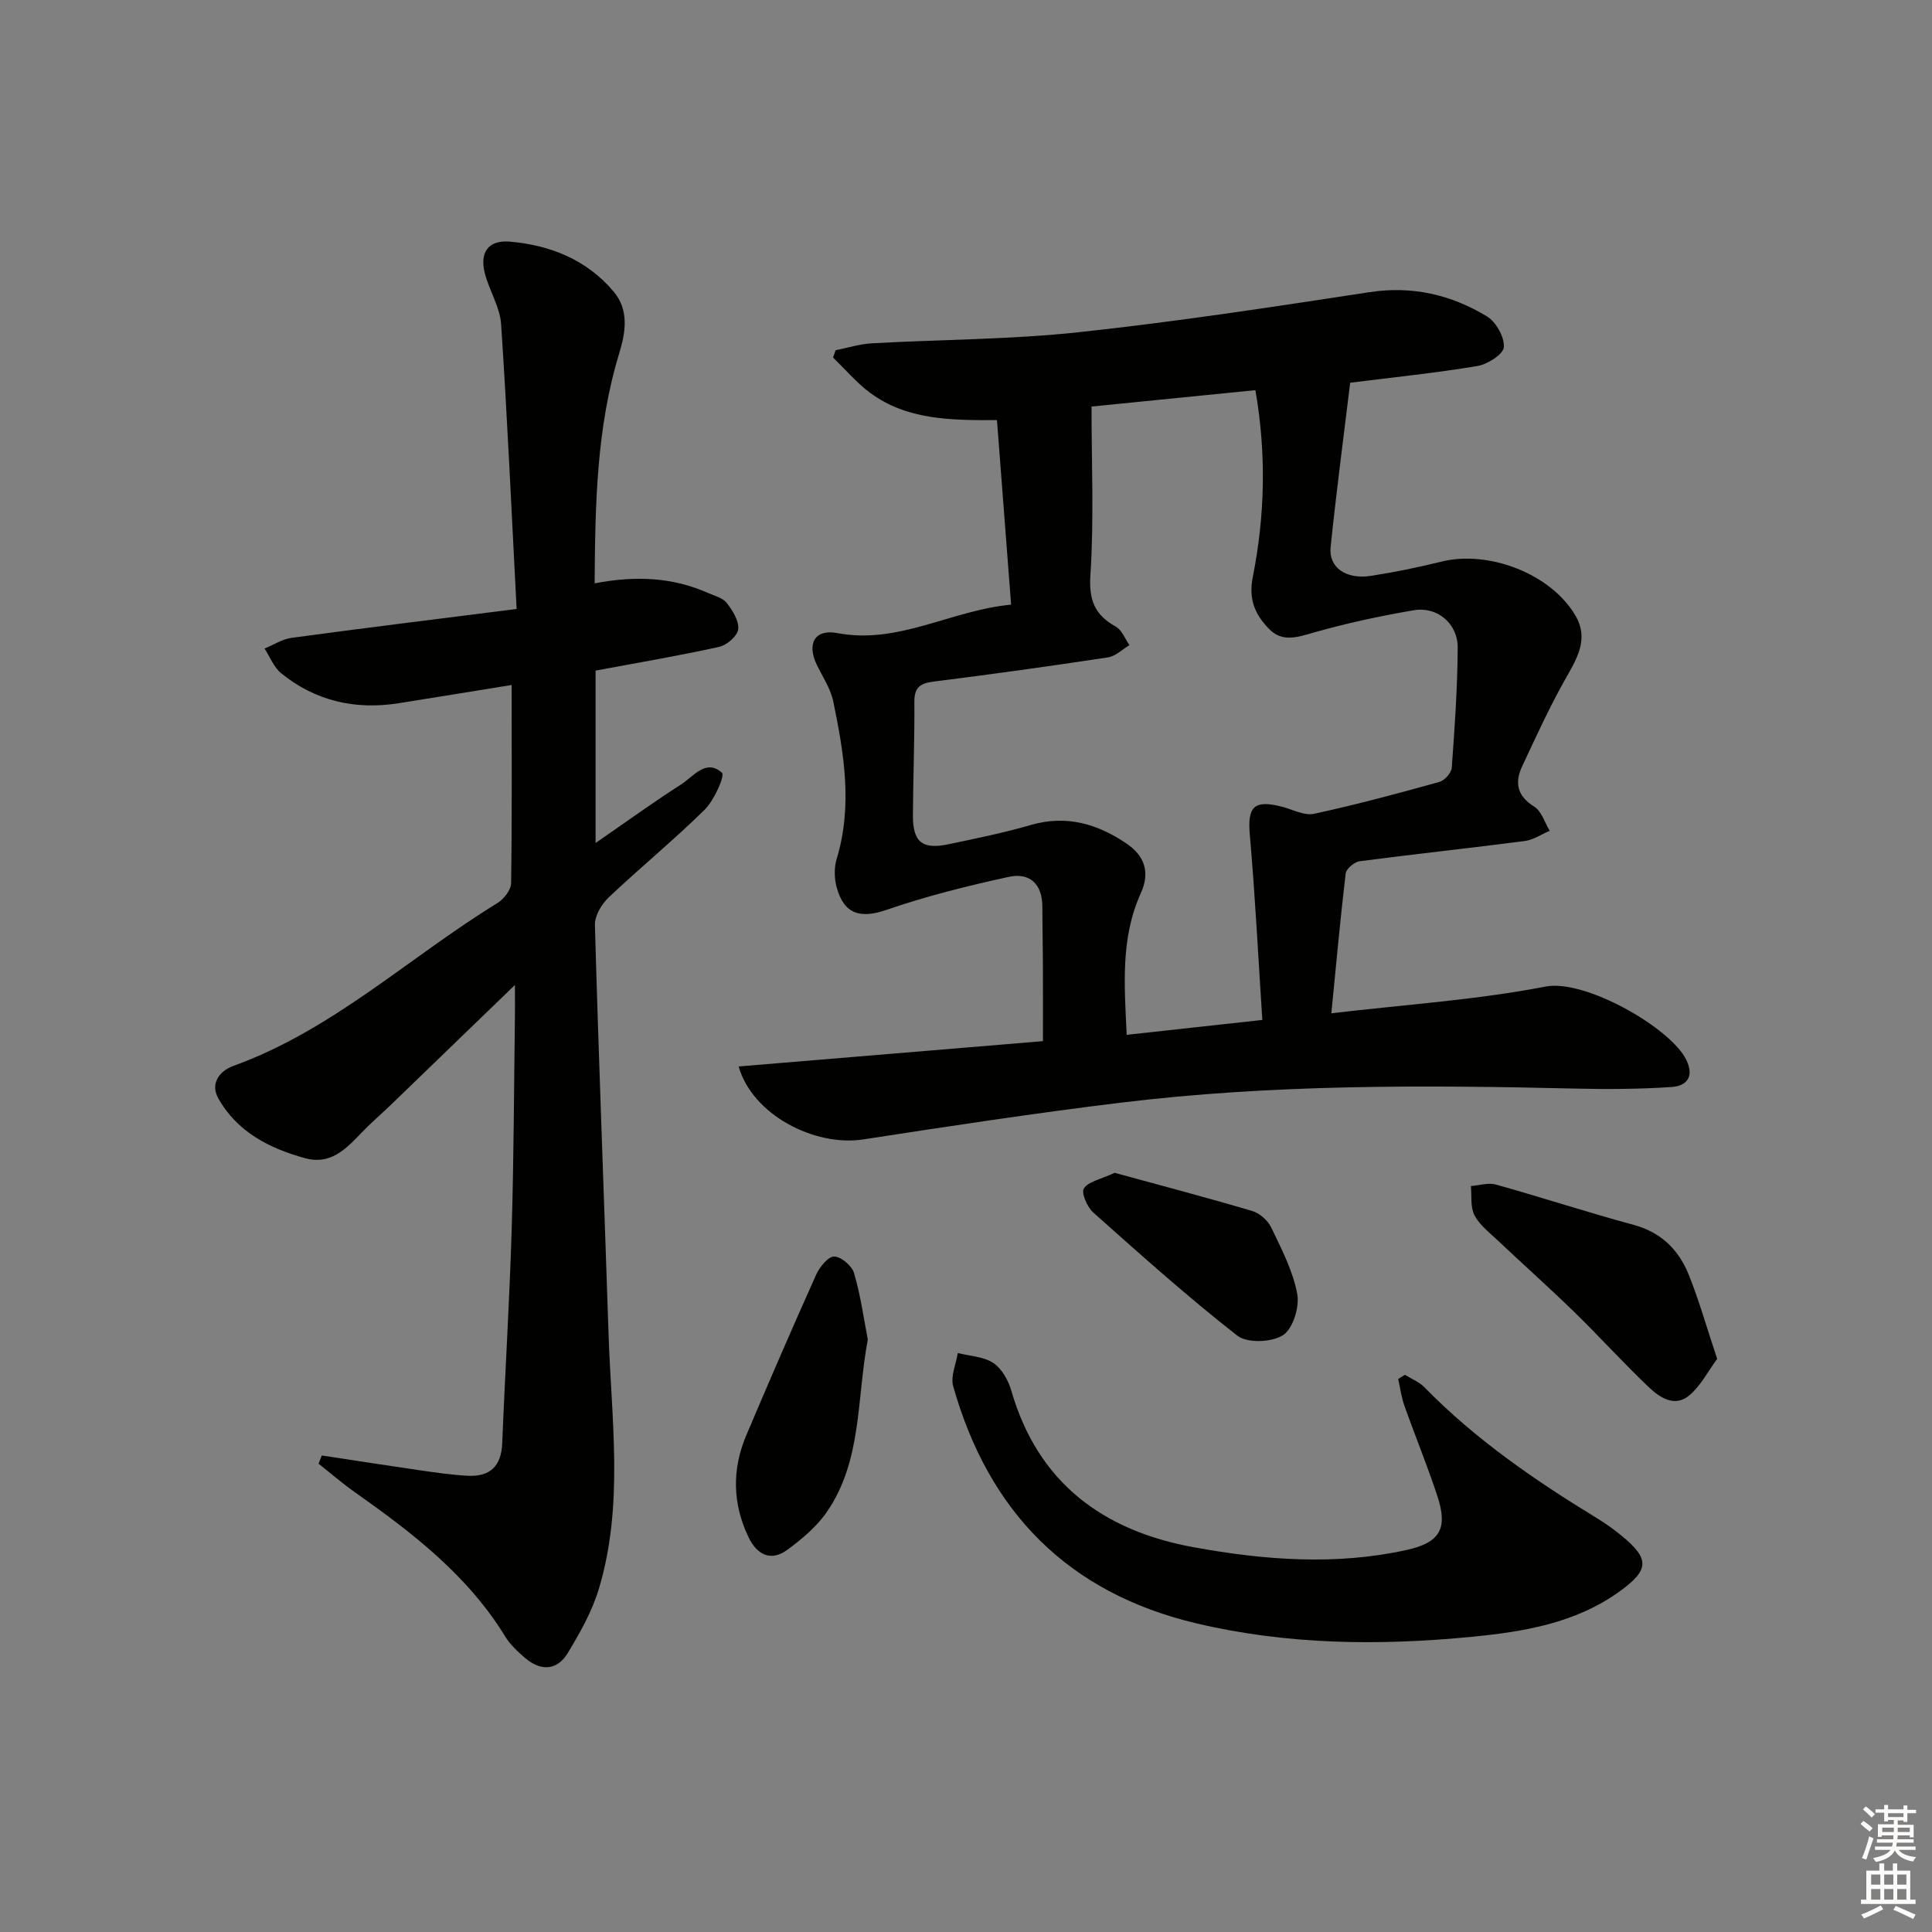<svg enable-background="new 0 0 400 400" viewBox="0 0 400 400" xmlns="http://www.w3.org/2000/svg"><rect x="0" y="0" width="400" height="400" fill="#808080" stroke="none"/><g fill="#010100"><path d="m152.93 220.8c21.11-1.76 41.99-3.49 63-5.24 0-5.51.02-10.92-.01-16.33-.01-3.83-.11-7.66-.11-11.5 0-4.69-2.62-7.13-6.93-6.19-8.55 1.86-17.09 3.99-25.35 6.84-5.33 1.83-8.78.98-10.31-4.69-.5-1.84-.54-4.08.01-5.89 3.32-10.95 1.52-21.76-.7-32.52-.55-2.69-2.22-5.15-3.44-7.69-2.08-4.31-.4-7.4 4.24-6.52 12.69 2.41 23.47-4.69 36.01-5.89-1.01-13.12-1.97-25.63-2.93-38.2-9.86.06-18.73-.1-26.23-5.63-2.83-2.09-5.15-4.86-7.71-7.32.18-.51.36-1.01.54-1.52 2.5-.49 4.98-1.29 7.49-1.43 14.28-.8 28.65-.77 42.85-2.3 20.13-2.16 40.17-5.23 60.18-8.29 8.89-1.36 16.91.53 24.32 5.01 1.89 1.14 3.65 4.28 3.51 6.37-.1 1.47-3.38 3.56-5.49 3.91-8.67 1.45-17.44 2.34-26.33 3.46-1.37 11.34-2.88 22.67-4.05 34.03-.44 4.22 3.17 6.74 8.31 5.96 4.91-.75 9.79-1.76 14.62-2.95 9.86-2.44 22.78 2.57 27.79 11.23 2.87 4.96.12 9.08-2.3 13.4-3.22 5.74-5.96 11.76-8.76 17.74-1.59 3.39-1.06 6.14 2.5 8.36 1.52.95 2.16 3.29 3.2 5-1.73.73-3.41 1.89-5.21 2.12-11.37 1.48-22.77 2.69-34.13 4.18-1.1.14-2.78 1.55-2.9 2.52-1.13 9.51-1.99 19.05-2.97 28.96 15.41-1.82 30.05-2.76 44.33-5.53 8.27-1.6 26.05 8.64 29.19 15.23 1.71 3.6-.11 5.37-3.12 5.57-6.6.43-13.23.48-19.85.32-31.48-.75-62.94-.9-94.26 2.93-17.79 2.17-35.52 4.87-53.24 7.6-10.14 1.53-22.96-5.18-25.76-15.11zm108.42-9.63c-.86-13.23-1.49-25.81-2.59-38.36-.51-5.77.85-7.29 6.65-5.79 2.21.57 4.62 1.9 6.63 1.47 8.73-1.88 17.37-4.21 25.97-6.6 1.08-.3 2.48-1.87 2.56-2.94.61-8.29 1.19-16.59 1.23-24.89.03-4.95-4.24-8.54-9.06-7.72-7.01 1.19-14 2.7-20.84 4.65-3.4.97-6.45 2.03-9.2-.82-2.85-2.96-4.25-6.07-3.32-10.73 2.49-12.57 2.85-25.3.54-38.66-11.05 1.1-21.86 2.19-33.93 3.39 0 11.95.52 23.43-.23 34.84-.35 5.26.88 8.29 5.25 10.72 1.26.7 1.91 2.53 2.83 3.84-1.47.87-2.86 2.29-4.43 2.53-11.98 1.82-23.98 3.49-36 5-2.79.35-4.12 1.09-4.1 4.2.06 7.82-.26 15.65-.3 23.48-.03 5.59 1.93 7.16 7.44 6 5.68-1.2 11.38-2.35 16.95-3.97 7.36-2.15 13.81-.24 19.81 3.82 3.7 2.51 5 5.87 2.96 10.36-4.19 9.25-3.38 19.02-2.9 29.26 9.34-1.04 18.19-2 28.08-3.08z"/><path d="m105.93 141.82c-8.32 1.34-15.84 2.58-23.37 3.77-9 1.43-17.23-.44-24.34-6.19-1.53-1.24-2.32-3.39-3.45-5.12 1.86-.76 3.66-1.96 5.59-2.22 15.08-2.04 30.18-3.9 46.6-5.98-1.06-20.24-1.92-39.61-3.21-58.95-.23-3.52-2.39-6.87-3.33-10.39-1.2-4.46.66-7.11 5.18-6.71 8.35.73 15.89 3.76 21.43 10.32 3.21 3.8 2.54 8.34 1.17 12.81-4.72 15.45-4.97 31.34-5.09 47.62 8.38-1.62 16.06-1.3 23.44 1.97 1.36.6 3.07 1.01 3.9 2.07 1.22 1.56 2.57 3.71 2.39 5.44-.15 1.39-2.34 3.31-3.92 3.66-8.4 1.86-16.89 3.29-25.61 4.92v35.69c6.28-4.33 11.88-8.39 17.69-12.11 2.58-1.65 5.16-5.41 8.48-2.42.64.58-1.61 5.69-3.58 7.63-6.39 6.3-13.37 12-19.89 18.18-1.47 1.4-2.9 3.81-2.84 5.72.8 28.27 1.9 56.53 2.83 84.79.58 17.57 3.19 35.27-1.99 52.56-1.4 4.69-3.91 9.14-6.46 13.36-2.24 3.7-5.64 3.78-8.89.98-1.5-1.3-3.03-2.71-4.05-4.38-7.77-12.69-19.22-21.49-31.11-29.87-2.61-1.84-5.04-3.95-7.55-5.93.23-.57.45-1.13.68-1.7 6.77 1.03 13.53 2.09 20.31 3.07 3.28.47 6.58.96 9.89 1.13 4.58.24 6.96-1.94 7.15-6.72.59-14.79 1.52-29.57 1.96-44.36.44-14.64.47-29.29.67-43.93.02-1.76 0-3.52 0-6.6-9.27 8.96-17.49 16.91-25.72 24.85-2.04 1.96-4.2 3.8-6.15 5.85-3.18 3.33-6.38 6.6-11.59 5.16-7.41-2.04-14.06-5.45-17.96-12.4-1.67-2.99.13-5.63 3.19-6.73 20.54-7.43 36.36-22.5 54.59-33.68 1.33-.82 2.83-2.71 2.85-4.13.2-13.48.11-26.95.11-41.03z"/><path d="m290.87 284.64c1.34.84 2.92 1.44 4 2.54 10.56 10.81 22.87 19.28 35.69 27.1 1.84 1.12 3.62 2.39 5.28 3.76 5.72 4.73 5.63 7-.5 11.43-9.12 6.6-19.85 8.36-30.59 9.41-19.1 1.86-38.16 1.68-57-2.77-26.66-6.3-43.06-23.12-50.41-49.13-.57-2.03.6-4.55.96-6.85 2.48.63 5.33.72 7.35 2.06 1.75 1.16 3.11 3.58 3.72 5.7 5.52 19.15 19.04 29.05 37.82 32.46 14.59 2.65 29.34 3.8 44.05.55 6.91-1.53 8.57-4.42 6.35-11.17-2.08-6.3-4.61-12.46-6.83-18.71-.63-1.77-.86-3.67-1.28-5.51.46-.29.93-.58 1.39-.87z"/><path d="m355.52 281.34c-1.87 2.53-3.39 5.56-5.77 7.56-3.01 2.54-6.14.44-8.42-1.73-5.28-5.03-10.19-10.46-15.41-15.55-5.23-5.09-10.69-9.95-16-14.96-1.68-1.59-3.66-3.11-4.66-5.08-.86-1.69-.53-3.99-.73-6.02 1.73-.13 3.61-.75 5.18-.31 9.54 2.67 18.96 5.76 28.53 8.35 5.67 1.54 9.29 5.13 11.36 10.23 2.15 5.32 3.71 10.89 5.92 17.51z"/><path d="m179.67 277.33c-2.34 12.37-1.15 25.09-8.5 35.73-2.1 3.04-5.13 5.57-8.13 7.79-3.45 2.55-6.33 1.02-8.05-2.56-3.35-6.95-3.47-14.08-.47-21.16 4.72-11.12 9.51-22.21 14.46-33.23.71-1.58 2.47-3.76 3.72-3.75 1.44.01 3.68 1.92 4.12 3.43 1.35 4.56 1.99 9.33 2.85 13.75z"/><path d="m230.78 242.82c9.18 2.51 18.87 5.06 28.47 7.9 1.55.46 3.25 1.96 3.95 3.43 2.13 4.45 4.5 9 5.38 13.76.5 2.69-.89 7.19-2.94 8.52-2.32 1.5-7.42 1.7-9.46.11-10.3-8.05-20.05-16.79-29.82-25.49-1.26-1.12-2.54-4.09-1.96-4.99.93-1.45 3.43-1.87 6.38-3.24z"/></g><path d="m385.2 377.6.6-.6c.6.4 1.3.9 1.9 1.5l-.6.7c-.8-.6-1.4-1.1-1.9-1.6zm.3 7.1c.6-1.4 1.1-2.9 1.5-4.5.3.1.6.3.9.4-.5 1.4-1 2.9-1.5 4.4zm.2-10.1.6-.6c.7.5 1.3 1.1 1.9 1.6l-.7.7c-.6-.6-1.2-1.2-1.8-1.7zm8.4-.8h.8v.9h1.8v.7h-1.8v1.8h-.8v-.3h-1.2v.9h3.3v2.6h-.8v-.4h-2.5c0 .3 0 .6-.1.8h3.4v.7h-3.5c0 .3-.1.6-.1.8h4v.7h-3.5c.7.9 1.9 1.3 3.6 1.5-.2.2-.4.5-.6.9-1.9-.3-3.2-1.1-3.8-2.3-.5 1.1-1.8 2-3.9 2.4-.2-.3-.4-.5-.6-.8 1.9-.4 3.1-.9 3.6-1.7h-3.2v-.7h3.5c.1-.2.1-.5.2-.8h-3.3v-.7h3.4c0-.2 0-.5 0-.8h-2.4v.3h-.8v-2.6h3.3v-.9h-1.2v.3h-.8v-1.8h-1.8v-.7h1.8v-.9h.8v.9h3.2zm-4.4 5.5h2.4c0-.3 0-.6 0-.9h-2.4zm1.2-3.1h3.2v-.8h-3.2zm4.4 2.2h-2.4v.9h2.5v-.9z" fill="#fcfbfa"/><path d="m389.2 385.8h.9v1.5h1.8v-1.5h.9v1.5h2.7v6h1.1v.9h-11.3v-.9h1.1v-6h2.7v-1.5zm.2 8.7.5.8c-1.2.6-2.5 1.3-4 1.9-.2-.3-.3-.6-.6-.8 1.6-.6 3-1.3 4.1-1.9zm-2-4.3h1.9v-2.1h-1.9zm0 3.1h1.9v-2.2h-1.9zm2.7-3.1h1.9v-2.1h-1.9zm0 3.1h1.9v-2.2h-1.9zm2.4 1.3c1.4.6 2.7 1.2 4.1 1.8l-.5.9c-1.5-.7-2.8-1.4-4.1-1.9zm2.2-6.5h-1.9v2.1h1.9zm-1.9 5.2h1.9v-2.2h-1.9z" fill="#fcfbfa"/></svg>